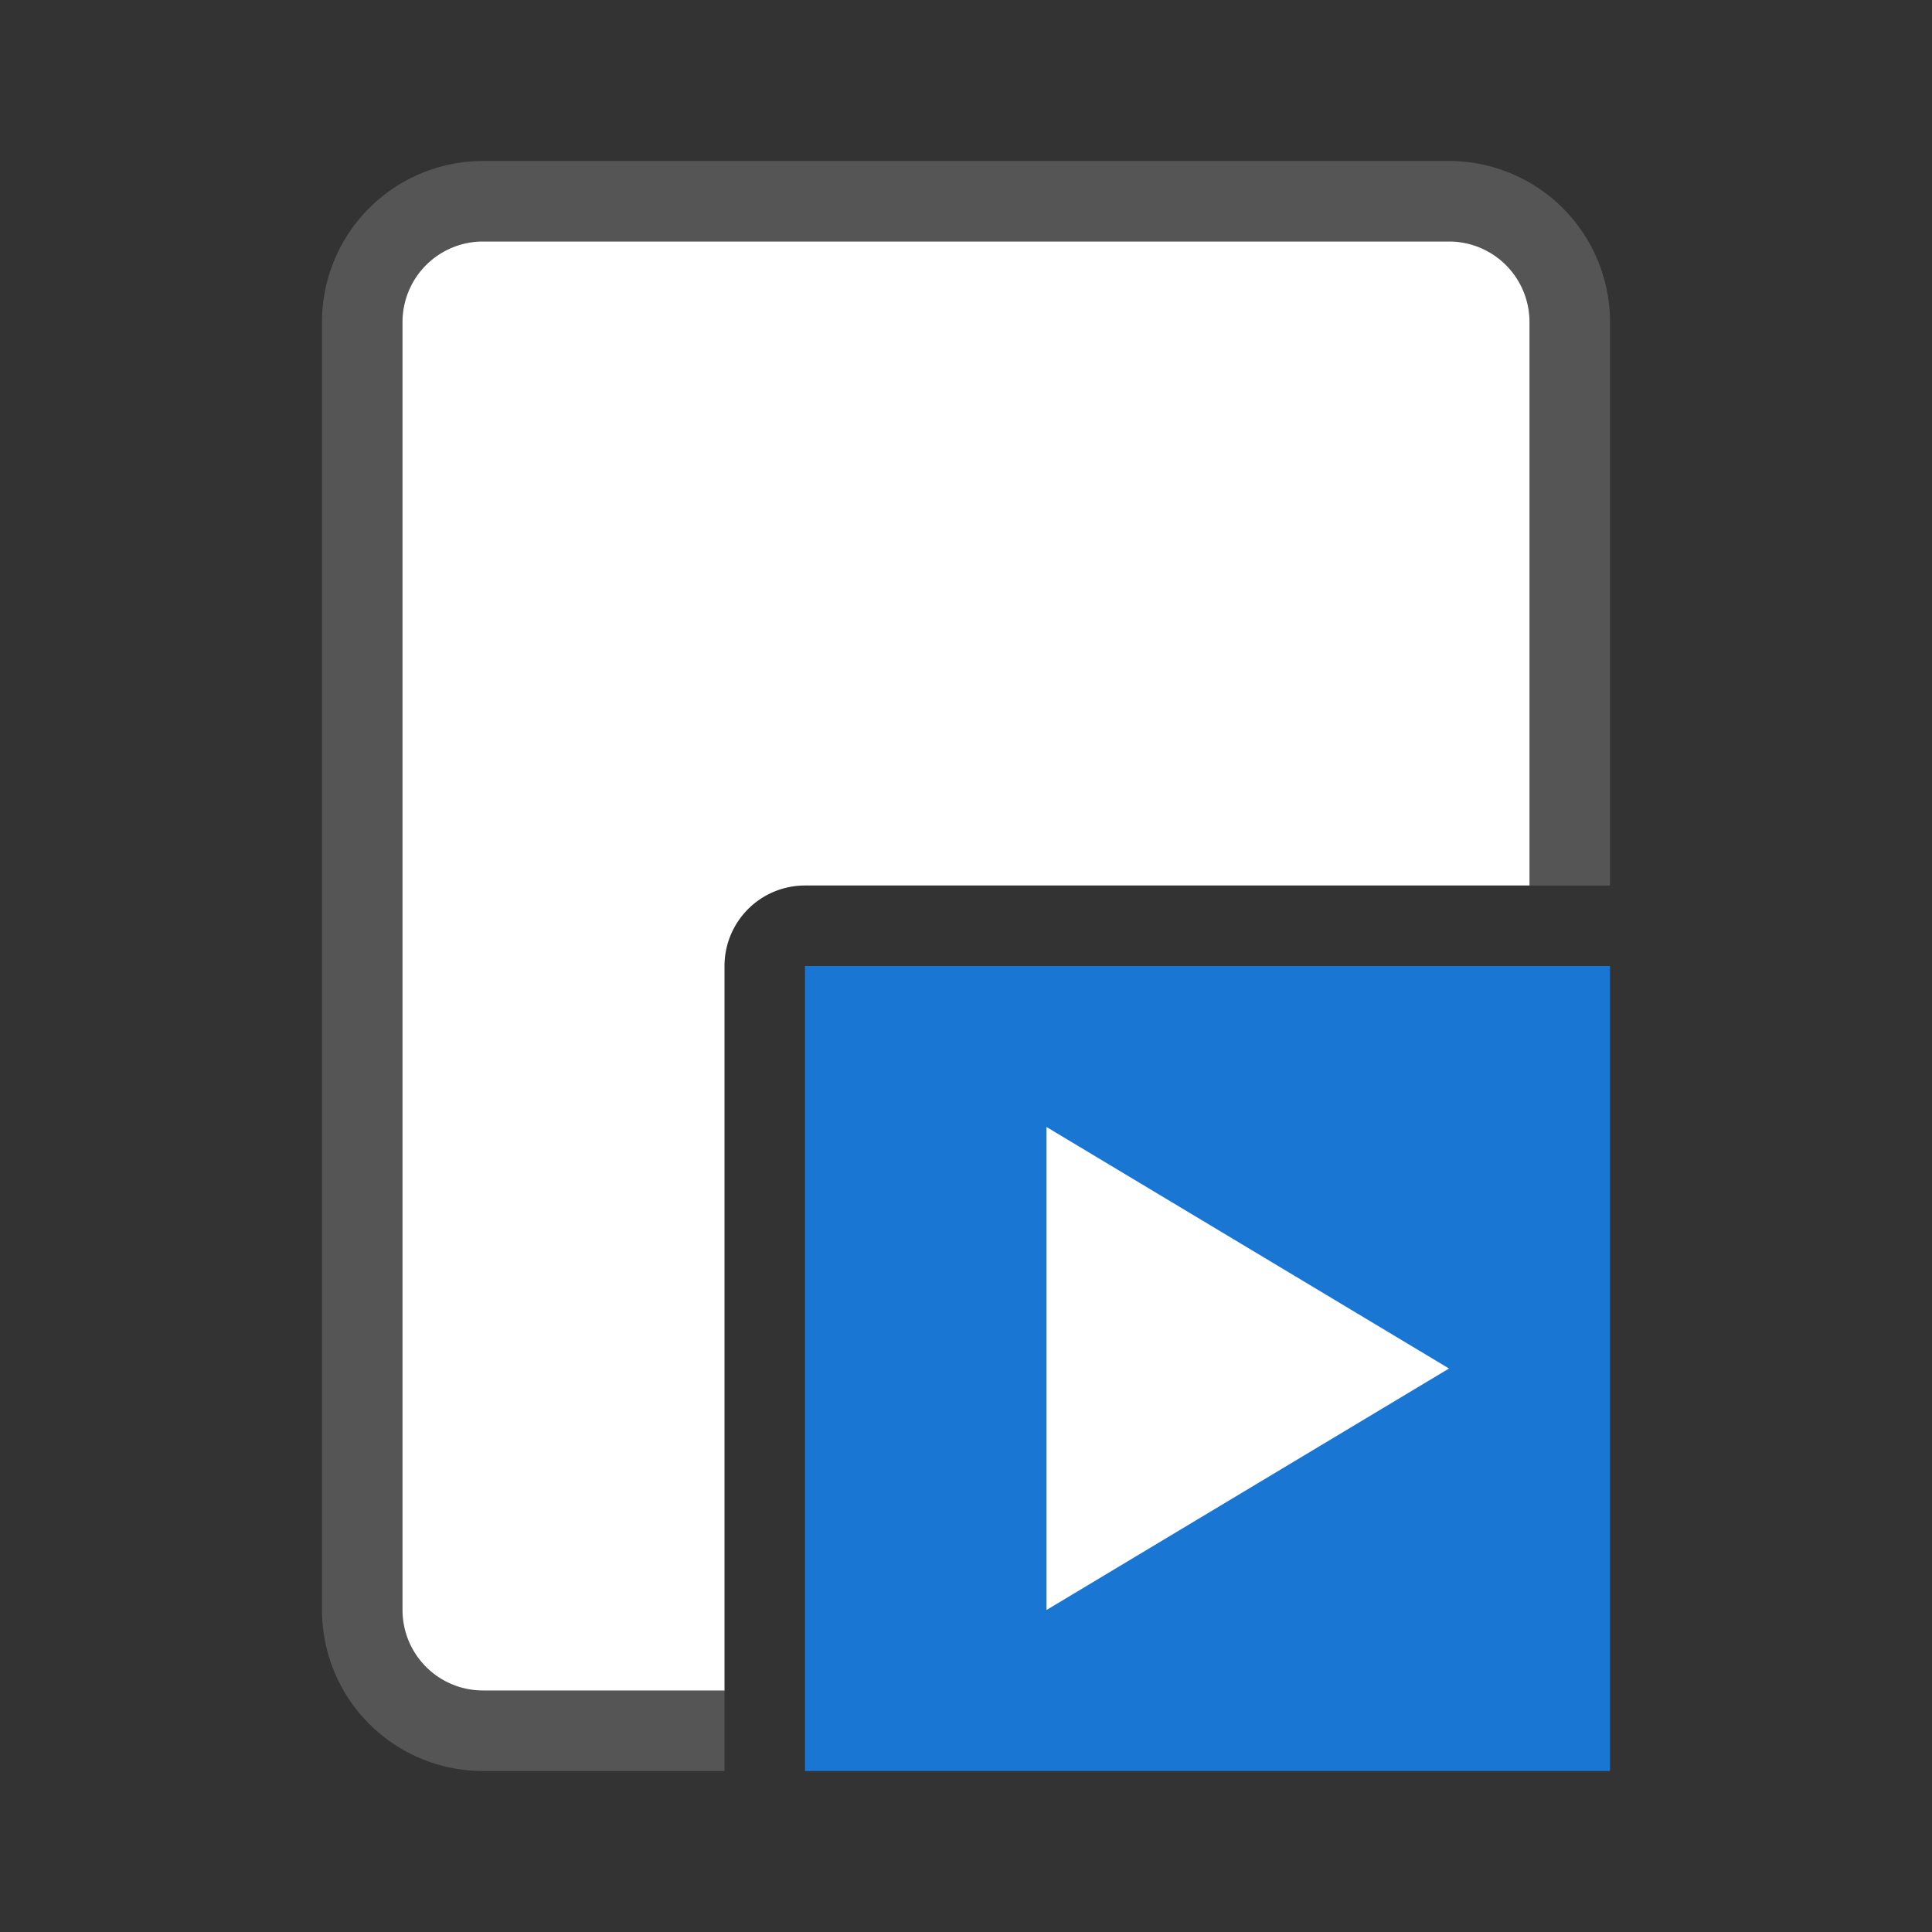 <svg height="48" viewBox="0 0 48 48" width="48" xmlns="http://www.w3.org/2000/svg"><rect x="0" y="0" width="48" height="48" fill="#333333" stroke="none"/><path d="m20 24h20v20h-20z" fill="#1976d2"/><path d="m12 42a2 2 0 0 1 -2-2v-32a2 2 0 0 1 2-2h24a2 2 0 0 1 2 2v14h2v-14a4 4 0 0 0 -4-4h-24a4 4 0 0 0 -4 4v32a4 4 0 0 0 4 4h6v-2z" fill="#555"/><g fill="#fff"><path d="m18 24a2 2 0 0 1 2-2h18v-14a2 2 0 0 0 -2-2h-24a2 2 0 0 0 -2 2v32a2 2 0 0 0 2 2h6z"/><path d="m36 34-10 6v-12z"/></g></svg>